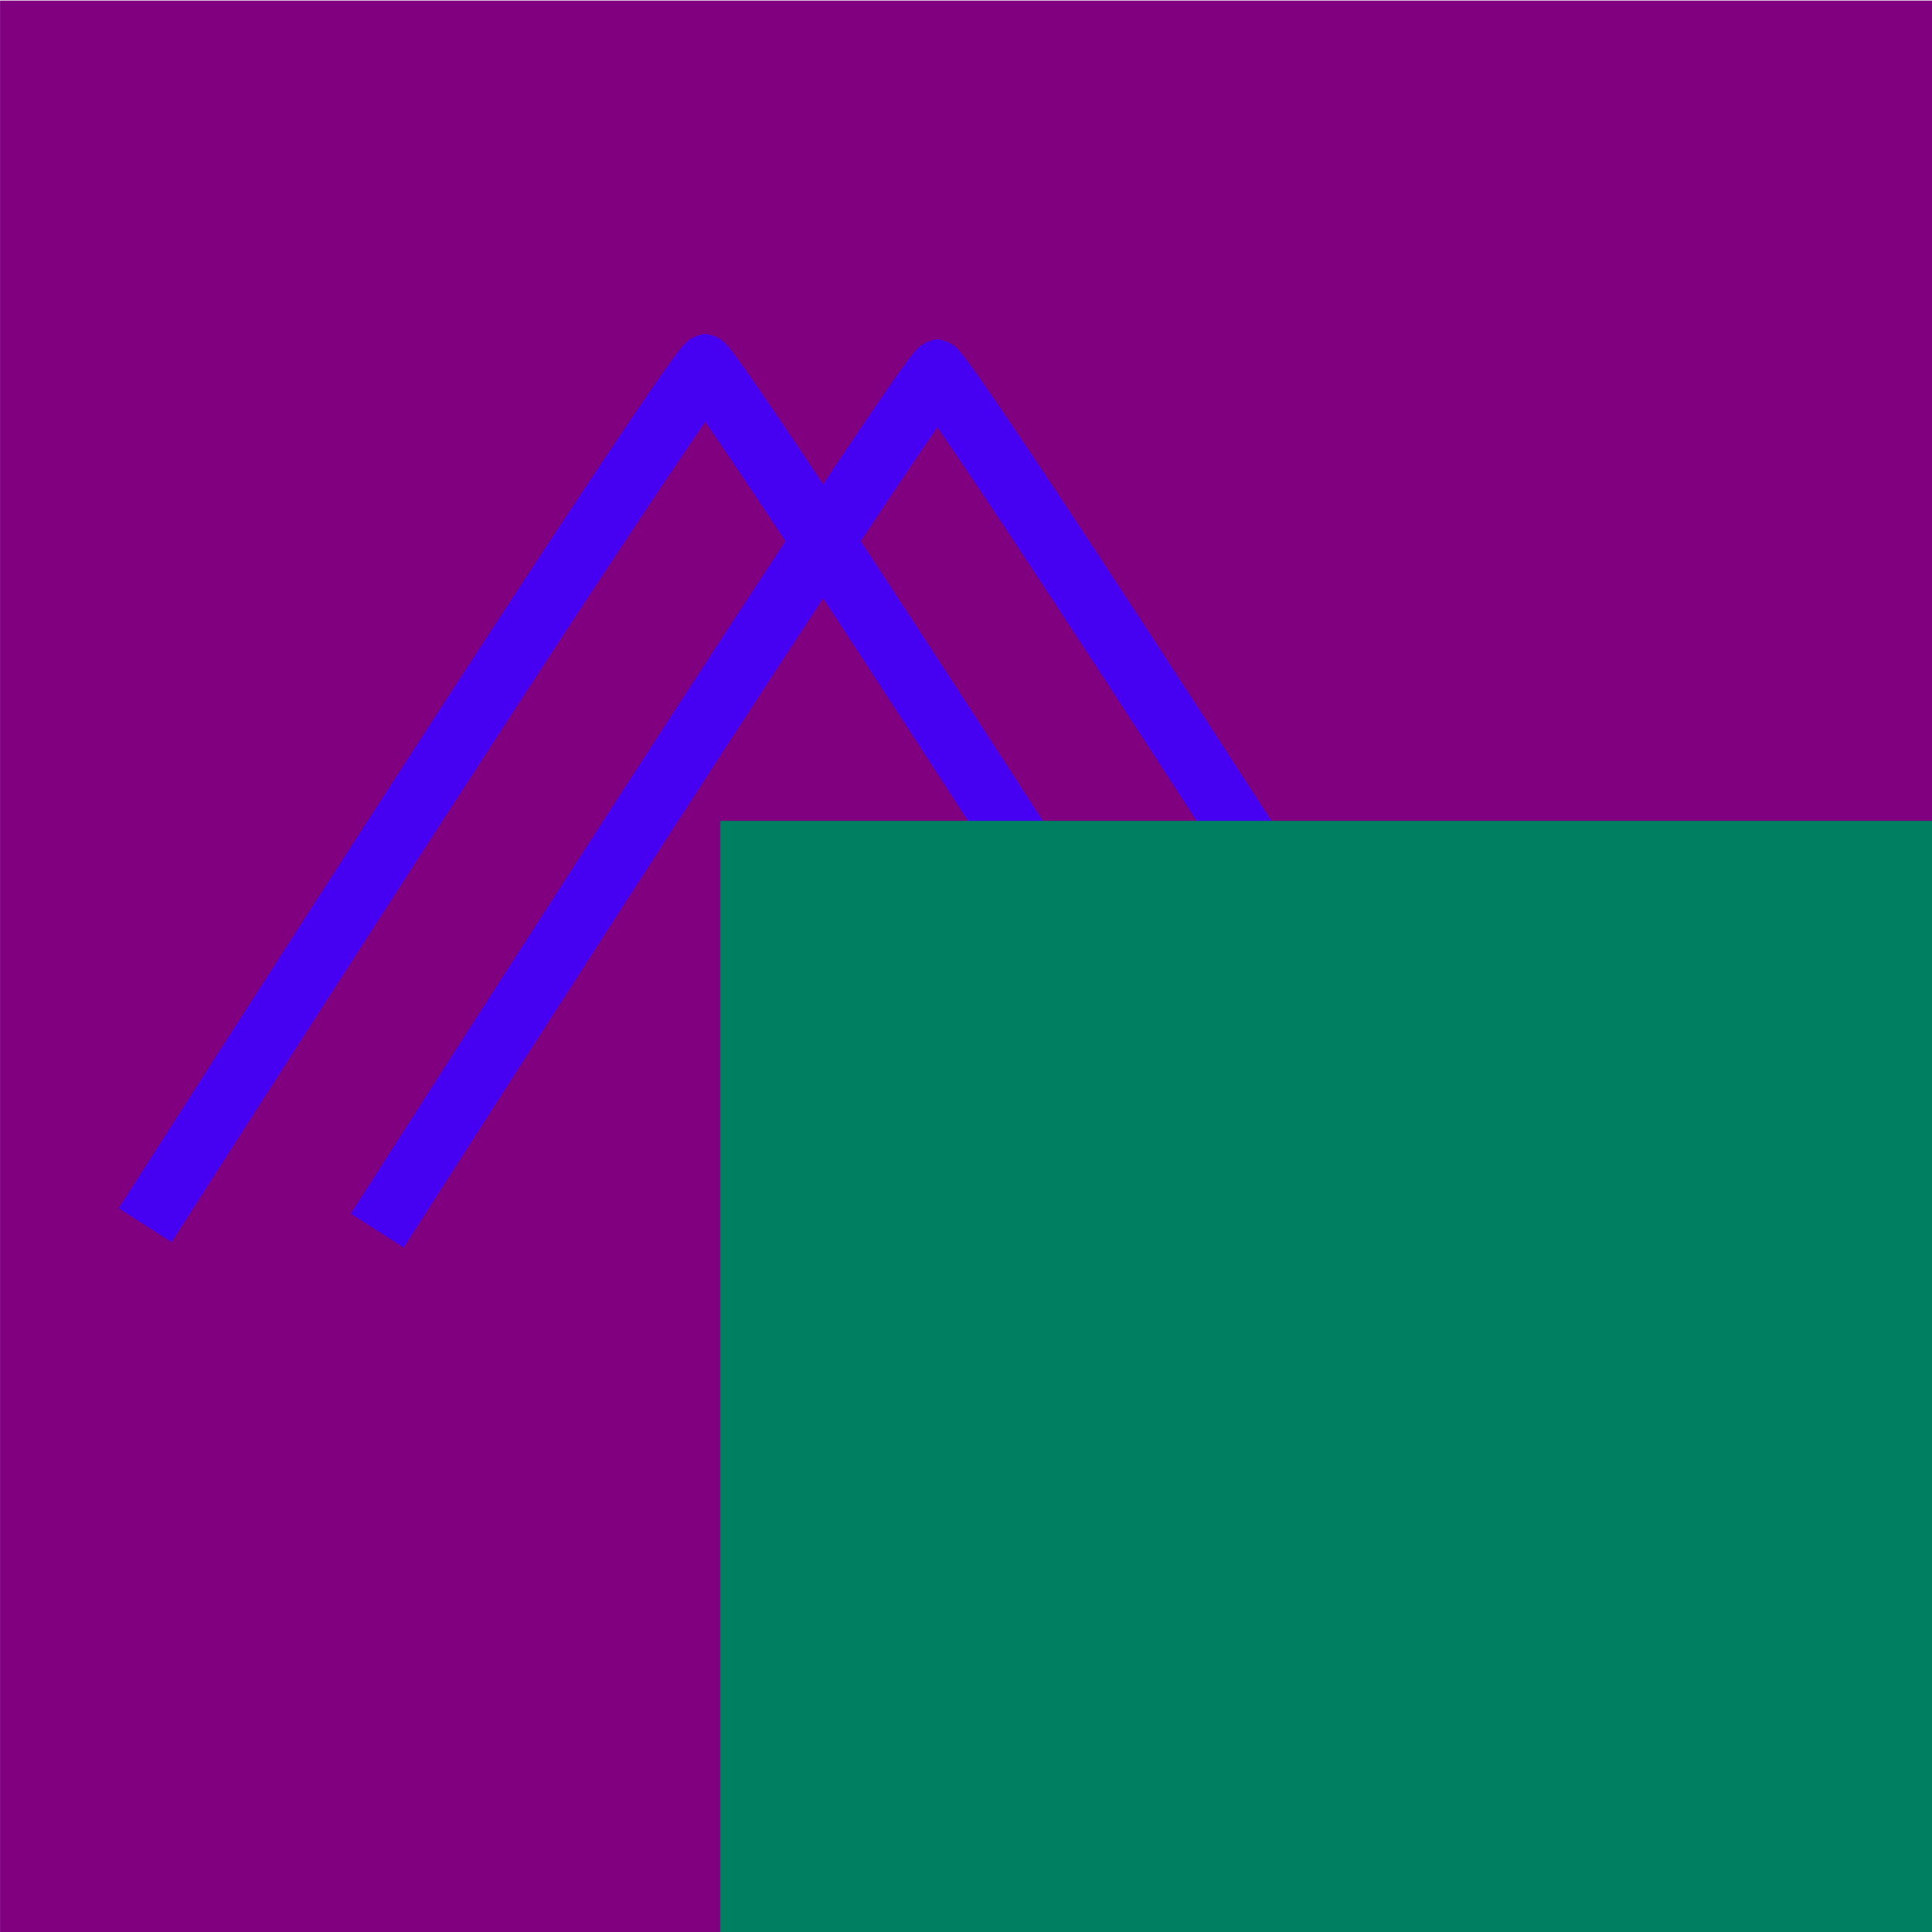 <?xml version="1.0" encoding="UTF-8" standalone="no"?>
<!-- Created with Inkscape (http://www.inkscape.org/) -->

<svg
   xmlns:osb="http://www.openswatchbook.org/uri/2009/osb"
   xmlns:dc="http://purl.org/dc/elements/1.1/"
   xmlns:cc="http://creativecommons.org/ns#"
   xmlns:rdf="http://www.w3.org/1999/02/22-rdf-syntax-ns#"
   xmlns:svg="http://www.w3.org/2000/svg"
   xmlns="http://www.w3.org/2000/svg"
   xmlns:xlink="http://www.w3.org/1999/xlink"
   xmlns:sodipodi="http://sodipodi.sourceforge.net/DTD/sodipodi-0.dtd"
   xmlns:inkscape="http://www.inkscape.org/namespaces/inkscape"
   width="200mm"
   height="200mm"
   viewBox="0 0 200 200"
   version="1.1"
   id="svg8"
   inkscape:version="0.92.3 (2405546, 2018-03-11)"
   sodipodi:docname="logo.svg">
  <defs
     id="defs2">
    <linearGradient
       id="linearGradient5976"
       osb:paint="solid">
      <stop
         style="stop-color:#800080;stop-opacity:1;"
         offset="0"
         id="stop5974" />
    </linearGradient>
    <linearGradient
       inkscape:collect="always"
       xlink:href="#linearGradient5976"
       id="linearGradient5978"
       x1="10.314"
       y1="70.727"
       x2="47.112"
       y2="70.727"
       gradientUnits="userSpaceOnUse"
       gradientTransform="matrix(1.591,0,0,1.691,-1.57,59.678)" />
    <linearGradient
       gradientTransform="matrix(-1.591,0,0,1.691,147.574,59.678)"
       inkscape:collect="always"
       xlink:href="#linearGradient5976"
       id="linearGradient5978-4"
       x1="10.314"
       y1="70.727"
       x2="47.112"
       y2="70.727"
       gradientUnits="userSpaceOnUse" />
    <linearGradient
       gradientTransform="matrix(1.591,0,0,1.691,22.457,60.24)"
       inkscape:collect="always"
       xlink:href="#linearGradient5976"
       id="linearGradient5978-7"
       x1="10.314"
       y1="70.727"
       x2="47.112"
       y2="70.727"
       gradientUnits="userSpaceOnUse" />
    <linearGradient
       gradientTransform="matrix(-1.591,0,0,1.691,171.601,60.24)"
       inkscape:collect="always"
       xlink:href="#linearGradient5976"
       id="linearGradient5978-4-7"
       x1="10.314"
       y1="70.727"
       x2="47.112"
       y2="70.727"
       gradientUnits="userSpaceOnUse" />
  </defs>
  <sodipodi:namedview
     id="base"
     pagecolor="#ffffff"
     bordercolor="#666666"
     borderopacity="1.0"
     inkscape:pageopacity="0.0"
     inkscape:pageshadow="2"
     inkscape:zoom="0.7"
     inkscape:cx="390.1379"
     inkscape:cy="367.18929"
     inkscape:document-units="mm"
     inkscape:current-layer="layer1"
     showgrid="false"
     inkscape:window-width="1920"
     inkscape:window-height="1000"
     inkscape:window-x="-11"
     inkscape:window-y="-11"
     inkscape:window-maximized="1" />
  <g
     inkscape:label="Layer 1"
     inkscape:groupmode="layer"
     id="layer1"
     transform="translate(0,-97)">
    <rect
       style="opacity:1;fill:#800080;fill-opacity:1;stroke:none;stroke-width:0;stroke-linejoin:round;stroke-miterlimit:4;stroke-dasharray:none;stroke-opacity:1;paint-order:markers fill stroke"
       id="rect3713"
       width="200"
       height="200"
       x="0.005"
       y="97.056" />
    <path
       style="fill:url(#linearGradient5978);fill-opacity:1;stroke:#4600f2;stroke-width:6.503;stroke-linecap:butt;stroke-linejoin:miter;stroke-miterlimit:4;stroke-dasharray:none;stroke-opacity:1"
       d="M 15.013,223.833 C 71.991,134.805 73.266,134.805 73.266,134.805"
       id="path3723"
       inkscape:connector-curvature="0" />
    <path
       style="fill:url(#linearGradient5978-4);fill-opacity:1;stroke:#4600f2;stroke-width:6.503;stroke-linecap:butt;stroke-linejoin:miter;stroke-miterlimit:4;stroke-dasharray:none;stroke-opacity:1"
       d="M 130.991,223.833 C 74.013,134.805 72.737,134.805 72.737,134.805"
       id="path3723-8"
       inkscape:connector-curvature="0" />
    <path
       style="fill:url(#linearGradient5978-7);fill-opacity:1;stroke:#4600f2;stroke-width:6.503;stroke-linecap:butt;stroke-linejoin:miter;stroke-miterlimit:4;stroke-dasharray:none;stroke-opacity:1"
       d="M 39.04,224.395 C 96.018,135.367 97.294,135.367 97.294,135.367"
       id="path3723-6"
       inkscape:connector-curvature="0" />
    <path
       style="fill:url(#linearGradient5978-4-7);fill-opacity:1;stroke:#4600f2;stroke-width:6.503;stroke-linecap:butt;stroke-linejoin:miter;stroke-miterlimit:4;stroke-dasharray:none;stroke-opacity:1"
       d="M 155.018,224.395 C 98.04,135.367 96.765,135.367 96.765,135.367"
       id="path3723-8-2"
       inkscape:connector-curvature="0" />
    <flowRoot
       xml:space="preserve"
       id="flowRoot3715"
       style="font-style:normal;font-weight:normal;font-size:40px;line-height:1;font-family:sans-serif;letter-spacing:0px;word-spacing:0px;fill:#008061;fill-opacity:1;stroke:none;"
       transform="matrix(0.505,0,0,0.518,-38.673,2.889)"><flowRegion
         id="flowRegion3717"
         style="line-height:1;fill:#008061;fill-opacity:1;"><rect
           id="rect3719"
           width="560.635"
           height="248.498"
           x="224.254"
           y="345.712"
           style="line-height:1;fill:#008061;fill-opacity:1;" /></flowRegion><flowPara
         id="flowPara3721"
         style="font-style:normal;font-variant:normal;font-weight:normal;font-stretch:normal;font-size:192px;line-height:1;font-family:'Agency FB';-inkscape-font-specification:'Agency FB';fill:#008061;fill-opacity:1;">Site</flowPara></flowRoot>  </g>
</svg>
